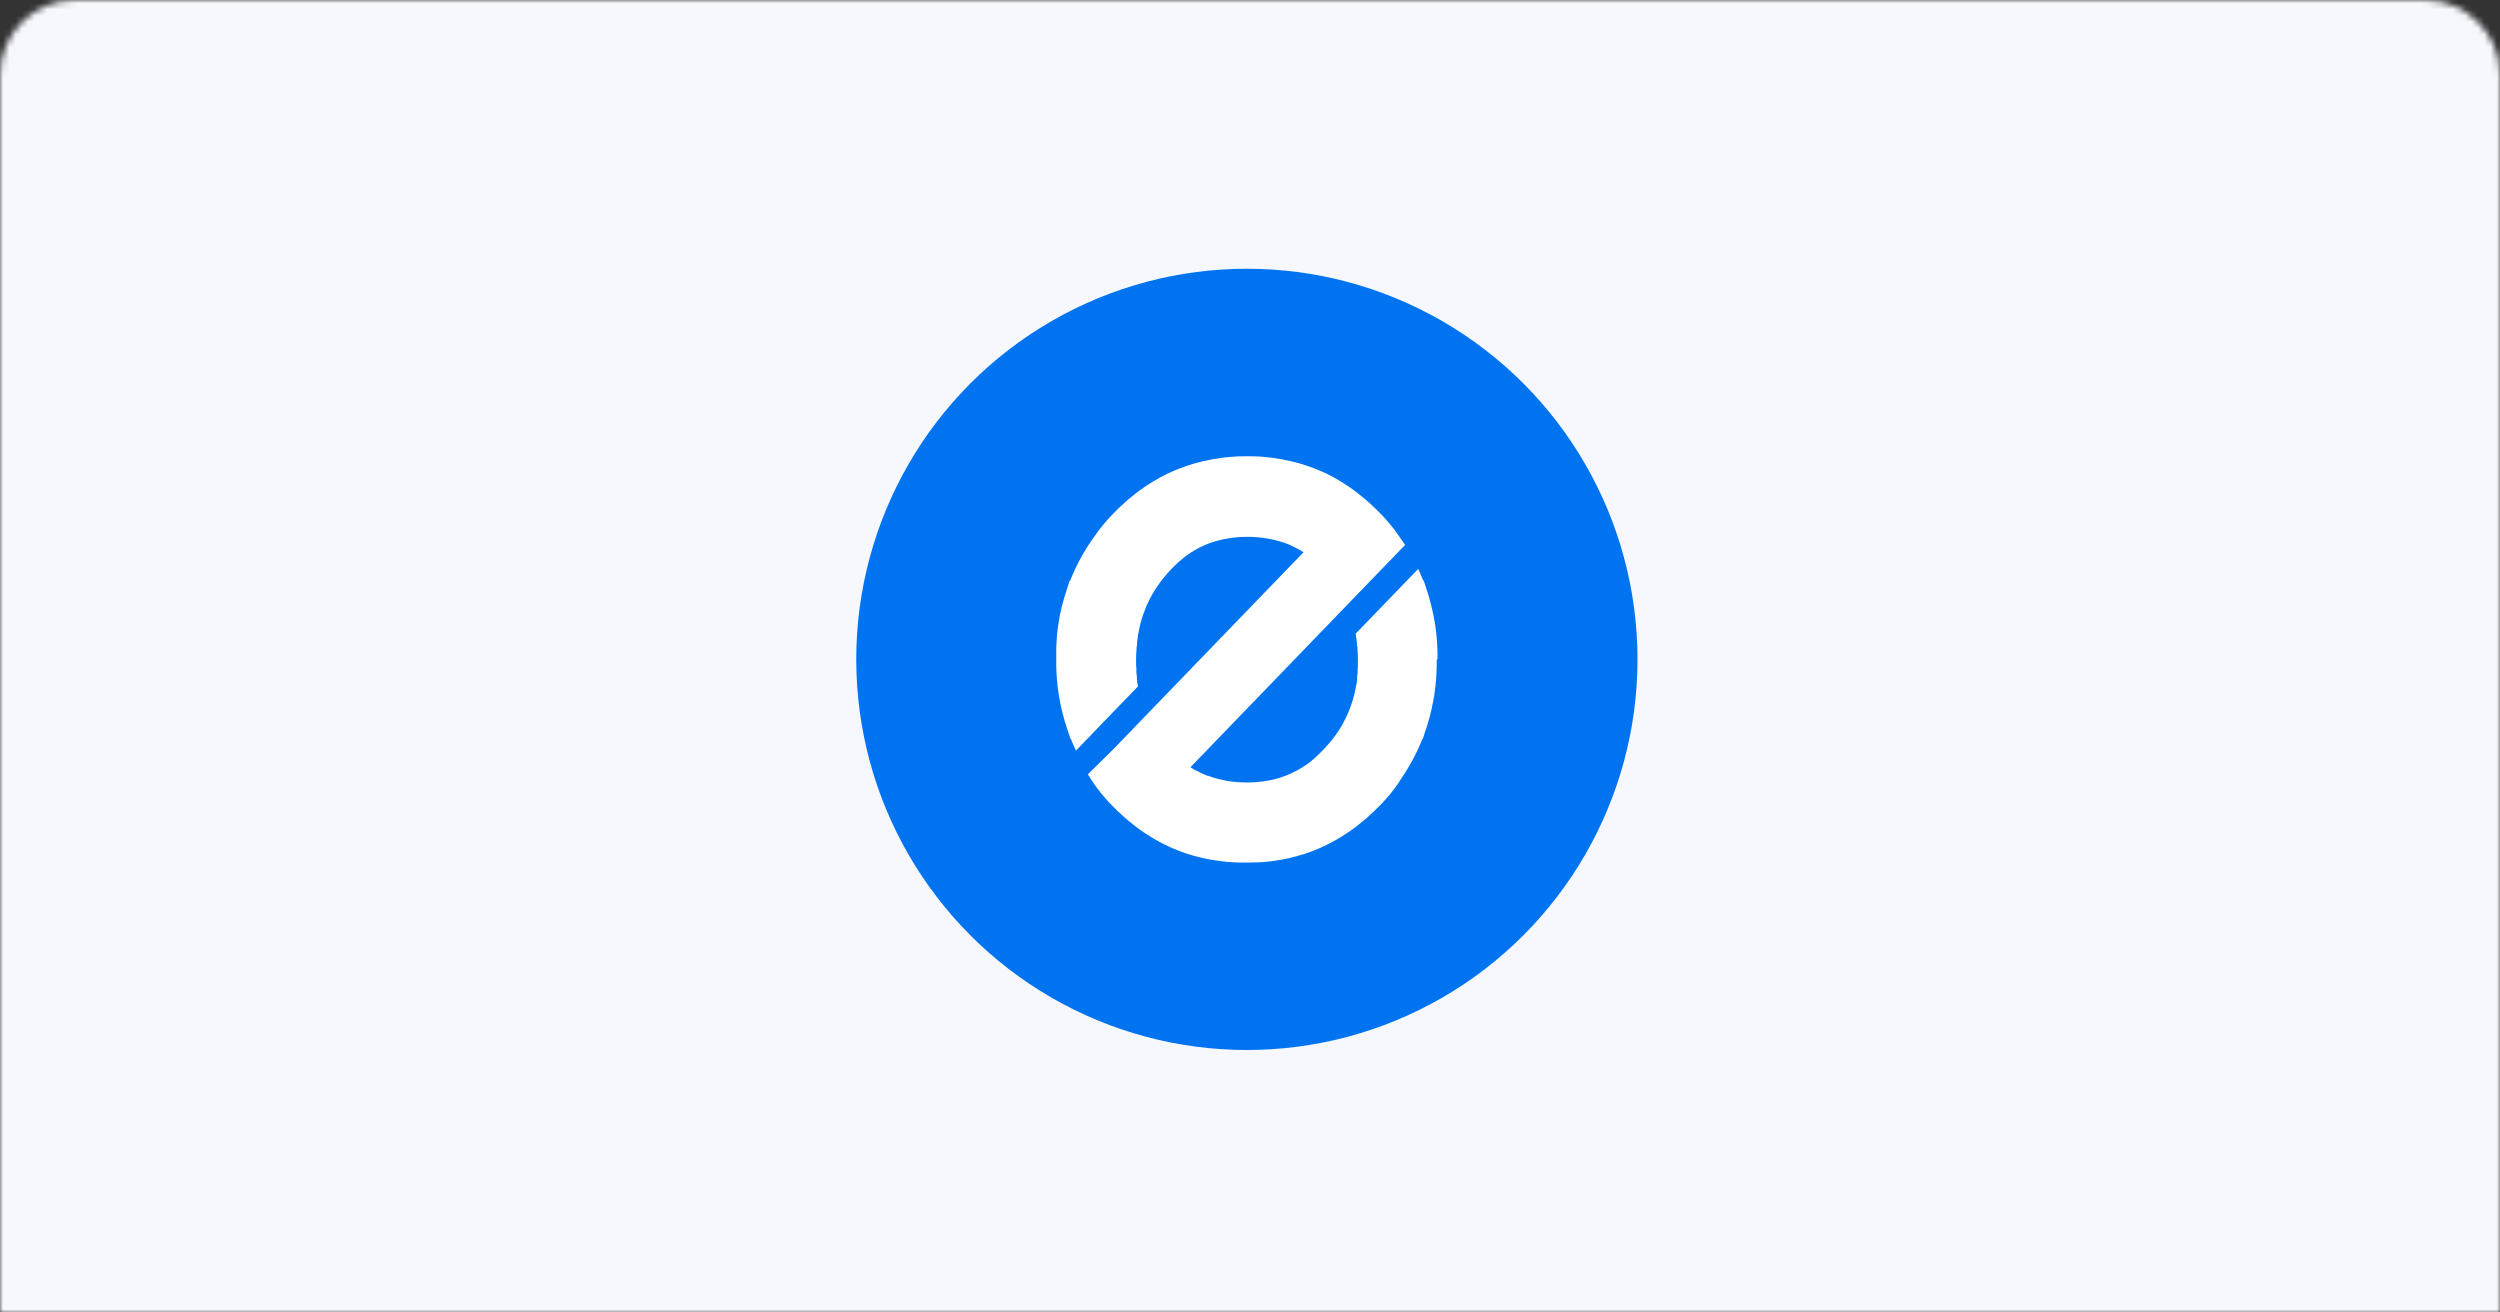 <svg width="400" height="210" viewBox="0 0 400 210" fill="none" xmlns="http://www.w3.org/2000/svg">
<rect x="0" y="0" width="400" height="210" fill="#333333" stroke="none"/>
<mask id="mask0_767_610" style="mask-type:alpha" maskUnits="userSpaceOnUse" x="0" y="0" width="400" height="210">
<path d="M0 12C0 5.373 5.373 0 12 0H388C394.627 0 400 5.373 400 12V210H0V12Z" fill="#D9D9D9"/>
</mask>
<g mask="url(#mask0_767_610)">
<path d="M0 16C0 7.163 7.163 0 16 0H384C392.837 0 400 7.163 400 16V210H0V16Z" fill="#0074F0"/>
<rect x="-10" width="420" height="210" fill="#F6F8FE"/>
<mask id="mask1_767_610" style="mask-type:alpha" maskUnits="userSpaceOnUse" x="-10" y="0" width="420" height="210">
<rect x="-10" width="420" height="210" fill="#F1F1F1"/>
</mask>
<g mask="url(#mask1_767_610)">
<circle cx="199.5" cy="105.5" r="62.5" fill="#0074F0"/>
<path d="M229.999 105.461C229.999 105.407 229.999 105.353 229.999 105.298V105.251C229.999 104.981 229.999 104.714 229.999 104.447C229.999 104.078 229.979 103.712 229.959 103.343C229.959 103.189 229.941 103.033 229.93 102.879C229.932 102.835 229.932 102.791 229.93 102.748C229.93 102.616 229.912 102.487 229.901 102.356C229.901 102.304 229.901 102.254 229.888 102.202C229.875 102.035 229.859 101.87 229.841 101.702V101.686L229.781 101.143C229.739 100.786 229.693 100.428 229.635 100.073C229.636 100.051 229.636 100.029 229.635 100.007C229.5 99.115 229.326 98.231 229.113 97.355L229.02 96.972C228.976 96.802 228.931 96.63 228.885 96.461C228.829 96.248 228.769 96.037 228.707 95.829V95.802V95.777C228.685 95.694 228.66 95.612 228.636 95.531C228.612 95.449 228.6 95.404 228.58 95.341C228.56 95.277 228.545 95.214 228.525 95.15L228.254 94.32L227.79 92.858L227.728 92.924C227.475 92.284 227.203 91.652 226.911 91.029L216.908 101.388C216.984 101.822 217.047 102.259 217.094 102.698C217.08 102.966 217.107 103.235 217.174 103.494C217.229 104.219 217.265 104.898 217.265 105.554C217.265 105.948 217.265 106.292 217.249 106.627C217.249 106.701 217.249 106.778 217.249 106.853C217.238 106.998 217.225 107.145 217.207 107.294L217.232 107.319C217.232 107.41 217.232 107.5 217.232 107.593C217.185 107.868 217.155 108.145 217.141 108.424V108.763C217.118 109.007 217.081 109.25 217.027 109.489C216.876 110.375 216.672 111.25 216.417 112.11L216.135 112.941C216.097 113.049 216.057 113.167 216.015 113.271C215.995 113.323 215.977 113.375 215.957 113.425L215.897 113.579L215.884 113.615C215.831 113.749 215.775 113.882 215.718 114.018C215.433 114.649 215.174 115.199 214.903 115.69L214.792 115.901C214.754 115.971 214.714 116.039 214.674 116.109L214.581 116.265L214.485 116.419L214.417 116.528C214.23 116.846 214.027 117.154 213.808 117.451L213.586 117.763C213.364 118.074 213.12 118.377 212.878 118.669C212.741 118.843 212.596 119.015 212.434 119.182L212.388 119.237L212.356 119.271C212.192 119.456 212.026 119.642 211.857 119.823C211.742 119.947 211.622 120.07 211.504 120.192C211.389 120.312 211.269 120.432 211.149 120.545C211.084 120.61 211.018 120.674 210.951 120.737C210.885 120.801 210.818 120.866 210.751 120.925L210.736 120.941L210.465 121.19L210.443 121.21C210.383 121.267 210.323 121.321 210.261 121.371C210.199 121.421 210.125 121.491 210.054 121.55L209.772 121.79L209.455 122.034L209.166 122.244L209.033 122.337L209.011 122.353L208.966 122.385C208.807 122.493 208.647 122.6 208.485 122.704C208.323 122.808 208.158 122.908 207.992 123.005L207.643 123.204L207.519 123.272L207.397 123.337L207.266 123.405L206.884 123.598L206.496 123.779L206.407 123.817L206.089 123.955L205.934 124.019L205.65 124.13L205.428 124.213L205.315 124.254L205.119 124.322L205.077 124.336L204.788 124.431L204.498 124.519L204.205 124.603C203.892 124.686 203.574 124.761 203.257 124.829L203.141 124.852C202.859 124.906 202.577 124.953 202.293 124.994L201.39 125.1C200.763 125.176 200.133 125.207 199.503 125.193C198.493 125.196 197.484 125.12 196.486 124.967C195.919 124.861 195.264 124.741 194.792 124.603L194.616 124.555L194.561 124.539L194.321 124.469L194.077 124.392L193.89 124.331L193.602 124.229L193.451 124.175L193.295 124.118H193.18C192.721 123.939 192.272 123.736 191.835 123.509L191.453 123.315L191.439 123.328L191.217 123.211L191.175 123.188L190.953 123.055C190.791 122.962 190.629 122.862 190.469 122.76L215.556 96.775L220.098 92.07L224.76 87.248L224.813 87.193L224.544 86.781C224.271 86.374 223.989 85.976 223.699 85.582L223.681 85.557C223.616 85.453 223.545 85.353 223.472 85.251C223.417 85.17 223.359 85.089 223.299 85.009L223.237 84.921L223.161 84.822L223.108 84.749L223.01 84.625L222.93 84.52L222.866 84.439L222.846 84.412L222.775 84.326C222.708 84.242 222.64 84.161 222.569 84.077C222.56 84.065 222.551 84.054 222.542 84.043C222.44 83.921 222.338 83.796 222.233 83.674C222.025 83.43 221.811 83.185 221.592 82.941C221.481 82.816 221.37 82.694 221.254 82.57C220.71 81.999 220.18 81.47 219.647 80.967C219.425 80.768 219.221 80.571 219.005 80.379L218.679 80.089L217.911 79.458L217.582 79.191L217.443 79.08C217.352 79.005 217.258 78.933 217.165 78.854C217.072 78.775 216.994 78.72 216.908 78.657C216.821 78.593 216.686 78.485 216.566 78.401L216.488 78.347C216.366 78.261 216.246 78.172 216.122 78.087L215.944 77.962L215.849 77.899C215.755 77.833 215.66 77.767 215.562 77.704L215.478 77.647L215.431 77.618C215.342 77.557 215.251 77.498 215.16 77.442L214.992 77.333L214.967 77.319L214.61 77.093L214.508 77.032L214.386 76.957L214.292 76.903L213.922 76.677L213.837 76.629C213.706 76.554 213.575 76.48 213.442 76.403L213.249 76.299L213.167 76.256L213.056 76.197L212.983 76.158L212.911 76.122L212.809 76.07L212.705 76.016C212.665 75.993 212.625 75.973 212.583 75.955C212.494 75.907 212.403 75.864 212.312 75.819L212.241 75.746H212.157L211.935 75.642C211.888 75.617 211.844 75.597 211.795 75.577L211.675 75.522L211.453 75.425L211.42 75.409H211.397L211.144 75.3L211.029 75.251C210.938 75.21 210.847 75.172 210.754 75.135C210.734 75.135 210.711 75.117 210.691 75.108L210.614 75.076L210.194 74.911C209.798 74.76 209.396 74.616 208.989 74.479C208.685 74.377 208.378 74.282 208.072 74.192L207.61 74.06L207.148 73.938L206.682 73.825H206.651L206.28 73.741L206.214 73.725L205.743 73.628C205.721 73.621 205.699 73.617 205.676 73.615L205.27 73.538L205.148 73.47H204.953C204.082 73.304 203.203 73.187 202.32 73.119C202.218 73.105 202.113 73.092 202.009 73.083H201.996C201.889 73.083 201.774 73.062 201.671 73.056L201.463 73.042H201.432C200.87 73.008 200.277 73.006 199.629 73.006H199.376C198.478 72.985 197.579 73.024 196.685 73.124C195.802 73.192 194.923 73.309 194.052 73.474H193.859L193.735 73.544C192.054 73.843 190.405 74.306 188.811 74.925C188.14 75.183 187.482 75.467 186.835 75.778H186.753L186.68 75.853C185.213 76.568 183.809 77.41 182.484 78.372L182.406 78.426C181.947 78.763 181.498 79.105 181.059 79.476L180.29 80.107C179.42 80.868 178.585 81.676 177.715 82.597C177.262 83.089 176.833 83.58 176.428 84.07C176.016 84.553 175.634 85.061 175.282 85.591C175.274 85.599 175.267 85.608 175.262 85.618C175.158 85.758 175.056 85.901 174.956 86.044C174.929 86.075 174.907 86.109 174.882 86.143C174.858 86.177 174.84 86.202 174.823 86.231C174.799 86.261 174.778 86.292 174.758 86.324L174.729 86.365L174.705 86.399L174.656 86.471C174.563 86.607 174.47 86.743 174.378 86.881C174.372 86.889 174.366 86.897 174.361 86.906C174.263 87.051 174.168 87.198 174.074 87.345C174.014 87.435 173.954 87.526 173.899 87.619C173.863 87.673 173.83 87.725 173.799 87.779C173.768 87.834 173.697 87.94 173.648 88.022L173.524 88.225L173.428 88.386C173.348 88.522 173.268 88.657 173.193 88.793C173.175 88.825 173.157 88.854 173.142 88.886C173.126 88.918 173.1 88.959 173.082 88.995C172.927 89.264 172.78 89.536 172.638 89.809C172.629 89.825 172.621 89.841 172.614 89.857C172.567 89.943 172.52 90.031 172.476 90.119C172.432 90.208 172.42 90.226 172.396 90.28C172.372 90.335 172.345 90.375 172.323 90.423C172.252 90.561 172.185 90.701 172.118 90.841C172.074 90.93 172.032 91.02 171.992 91.108C171.912 91.276 171.834 91.446 171.77 91.615C171.739 91.681 171.708 91.749 171.679 91.817C171.621 91.944 171.566 92.07 171.515 92.199C171.477 92.285 171.441 92.371 171.404 92.46C171.337 92.623 171.27 92.785 171.206 92.951L171.146 92.887L170.682 94.349L170.411 95.18C170.374 95.306 170.336 95.433 170.3 95.56L170.274 95.653C170.251 95.721 170.231 95.791 170.212 95.861C170.212 95.871 170.212 95.881 170.212 95.89C170.192 95.949 170.176 96.006 170.16 96.065L170.14 96.133C170.085 96.327 170.032 96.52 169.981 96.714L169.961 96.798C169.943 96.864 169.927 96.929 169.912 96.995C169.896 97.061 169.867 97.167 169.845 97.255C169.845 97.275 169.834 97.296 169.83 97.314C169.796 97.457 169.761 97.601 169.73 97.746C169.703 97.859 169.676 97.972 169.654 98.086C169.654 98.099 169.654 98.115 169.654 98.129C169.639 98.194 169.625 98.262 169.61 98.33L169.597 98.4L169.583 98.468C169.578 98.486 169.575 98.504 169.572 98.522C169.572 98.563 169.554 98.602 169.548 98.642C169.528 98.737 169.508 98.832 169.49 98.93C169.483 98.958 169.479 98.987 169.477 99.016C169.476 99.031 169.476 99.046 169.477 99.061C169.439 99.26 169.406 99.457 169.372 99.654C169.372 99.69 169.359 99.726 169.355 99.763C169.323 99.95 169.295 100.138 169.268 100.324C169.268 100.374 169.252 100.421 169.246 100.471C169.245 100.481 169.245 100.492 169.246 100.503C169.246 100.539 169.246 100.577 169.23 100.614C169.215 100.65 169.215 100.727 169.208 100.783V100.835C169.209 100.846 169.209 100.856 169.208 100.867C169.208 100.962 169.184 101.059 169.175 101.154C169.166 101.249 169.159 101.281 169.153 101.345L169.139 101.449C169.139 101.528 169.121 101.605 169.115 101.675C169.108 101.745 169.097 101.836 169.09 101.917C169.09 101.951 169.09 101.987 169.09 102.021C169.09 102.055 169.09 102.114 169.09 102.159C169.09 102.205 169.09 102.302 169.073 102.374C169.072 102.379 169.072 102.385 169.073 102.39C169.073 102.474 169.059 102.56 169.055 102.644C169.043 102.773 169.034 102.902 169.028 103.031C169.028 103.103 169.028 103.175 169.015 103.257C169.002 103.338 169.015 103.336 169.015 103.377C169.014 103.386 169.014 103.395 169.015 103.404C169.015 103.506 169.015 103.605 169.002 103.705C169.001 103.715 169.001 103.725 169.002 103.734C169.002 103.757 169.002 103.782 169.002 103.805C169 103.824 169 103.844 169.002 103.863C169 103.879 169 103.895 169.002 103.911C169.002 104.013 169.002 104.112 169.002 104.214C169.002 104.246 169.002 104.275 169.002 104.307C169.002 104.339 169.002 104.4 169.002 104.445V104.47C169.002 104.504 169.002 104.538 169.002 104.572C169.002 104.741 169.002 104.909 169.002 105.076C169.002 105.244 169.002 105.343 169.002 105.477V105.631C168.993 106.332 169.007 107.032 169.044 107.729C169.055 107.93 169.068 108.132 169.082 108.331C169.082 108.473 169.102 108.618 169.115 108.761C169.15 109.191 169.195 109.62 169.248 110.048C169.272 110.239 169.297 110.426 169.323 110.617C169.323 110.68 169.339 110.746 169.35 110.809C169.403 111.176 169.463 111.54 169.53 111.904C169.814 113.468 170.21 115.008 170.715 116.512C170.789 116.738 170.866 116.965 170.937 117.177L171.275 118.232L171.319 118.184C171.577 118.832 171.854 119.469 172.152 120.097L181.061 110.872L182.078 109.82C182.058 109.716 182.038 109.609 182.02 109.503C181.967 109.264 181.929 109.021 181.907 108.777V108.437C181.893 108.159 181.862 107.881 181.816 107.607C181.816 107.514 181.816 107.423 181.816 107.333L181.842 107.306C181.783 106.727 181.76 106.145 181.773 105.563C181.773 104.907 181.809 104.228 181.864 103.504C181.903 103.376 181.926 103.243 181.933 103.11C181.933 102.976 181.933 102.843 181.933 102.709C182.01 101.974 182.131 101.244 182.295 100.523C182.381 100.084 182.49 99.651 182.621 99.224L182.666 99.07C182.719 98.898 182.775 98.724 182.835 98.543C182.883 98.403 182.934 98.26 182.992 98.108C183.012 98.049 183.034 97.991 183.059 97.93L183.094 97.839C183.161 97.632 183.241 97.43 183.332 97.233C183.39 97.047 183.465 96.866 183.554 96.694C183.599 96.568 183.655 96.447 183.723 96.332C183.869 96.007 184.031 95.691 184.209 95.383C184.355 95.084 184.522 94.794 184.706 94.517C185.959 92.524 187.524 90.754 189.337 89.275L189.654 89.031C189.939 88.818 190.228 88.615 190.523 88.422C190.56 88.397 190.598 88.372 190.638 88.35C190.678 88.327 190.7 88.311 190.731 88.289H190.745C190.772 88.269 190.801 88.251 190.831 88.234L190.884 88.2C190.911 88.182 190.94 88.166 190.969 88.15L191.026 88.117C191.175 88.026 191.324 87.94 191.47 87.859L191.497 87.843C191.524 87.825 191.552 87.809 191.581 87.795L191.739 87.709C191.792 87.68 191.843 87.653 191.897 87.628L191.981 87.585L192.021 87.564L192.092 87.53L192.176 87.487L192.472 87.347C192.491 87.335 192.512 87.325 192.534 87.318C192.563 87.302 192.592 87.289 192.623 87.277C192.654 87.261 192.687 87.246 192.72 87.234C192.802 87.195 192.887 87.159 192.969 87.125L193.007 87.109L193.229 87.023L193.482 86.924L193.564 86.892L193.648 86.861H193.673C193.857 86.793 194.043 86.727 194.232 86.668H194.263L194.65 86.553C195.005 86.455 195.362 86.365 195.722 86.288L196.084 86.216C196.244 86.186 196.406 86.157 196.568 86.132C197.027 86.057 197.491 86.003 197.955 85.962L198.177 85.944C198.357 85.928 198.535 85.919 198.712 85.91H198.892C199.114 85.91 199.336 85.894 199.576 85.894H199.609C200.621 85.896 201.631 85.978 202.631 86.139C202.764 86.159 202.897 86.184 203.03 86.209C203.089 86.218 203.149 86.229 203.21 86.243C203.654 86.331 204.098 86.435 204.542 86.56L204.948 86.682C204.956 86.68 204.965 86.68 204.973 86.682L205.019 86.698L205.212 86.761H205.228C205.311 86.788 205.393 86.818 205.474 86.849H205.503C205.565 86.87 205.628 86.894 205.692 86.919L205.945 87.019H205.974L206.265 87.141L206.531 87.263L206.811 87.395C206.995 87.483 207.179 87.573 207.359 87.671L207.581 87.8L207.595 87.786L207.657 87.82C207.81 87.904 207.963 87.99 208.114 88.083C208.265 88.175 208.414 88.268 208.558 88.363L183.43 114.389L178.27 119.732L174.083 123.865L174.059 123.892L174.159 124.046C174.236 124.164 174.314 124.272 174.394 124.397V124.408L174.438 124.485L174.834 125.105C175.27 125.766 175.742 126.402 176.246 127.011C176.663 127.515 177.091 127.995 177.533 128.475C178.381 129.364 179.216 130.17 180.119 130.964L180.877 131.584C181.056 131.734 181.238 131.879 181.423 132.023C181.567 132.137 181.713 132.25 181.867 132.361L182.311 132.691C182.353 132.718 182.395 132.75 182.437 132.779C182.61 132.904 182.786 133.027 182.963 133.146L183.168 133.284L183.656 133.605L183.725 133.648C183.92 133.773 184.118 133.895 184.315 134.015C184.513 134.135 184.746 134.268 184.964 134.393C185.121 134.483 185.279 134.572 185.439 134.658C185.957 134.938 186.482 135.202 187.015 135.45C187.55 135.696 188.092 135.93 188.64 136.142L189.119 136.321C189.282 136.38 189.441 136.439 189.606 136.493L189.932 136.602L190.005 136.627L190.292 136.715L190.414 136.753L190.736 136.844L190.78 136.857L190.827 136.871L191.24 136.982C191.657 137.1 192.065 137.208 192.483 137.299C192.76 137.36 193.04 137.419 193.32 137.473L193.666 137.539H193.695L193.844 137.566L193.915 137.579H193.937H193.966H193.984L194.41 137.649C194.468 137.649 194.523 137.67 194.581 137.677L195.003 137.74L195.269 137.774C195.322 137.774 195.373 137.79 195.427 137.794C195.591 137.817 195.753 137.837 195.917 137.855L196.423 137.907H196.541C196.841 137.935 197.143 137.957 197.445 137.973H197.551L197.897 137.989C198.033 137.989 198.168 138 198.304 138H198.512H198.832H199.687H200.109H200.175C200.353 138 200.53 138 200.708 137.984H200.819H200.928H200.959C201.116 137.984 201.274 137.971 201.43 137.96H201.574L201.716 137.948H201.842H201.893L202.173 137.923H202.262L202.682 137.883C202.859 137.864 203.035 137.844 203.212 137.821L203.565 137.774L203.732 137.749H203.761L203.876 137.731L204.302 137.665H204.344L204.549 137.629L204.617 137.618L204.715 137.6L205.095 137.534L205.474 137.462C205.725 137.412 205.974 137.362 206.223 137.305C206.64 137.21 207.048 137.106 207.466 136.989C208.351 136.76 209.222 136.479 210.074 136.147C210.485 135.986 210.893 135.816 211.295 135.635C212.237 135.219 213.154 134.748 214.044 134.225L214.612 133.884C214.989 133.651 215.359 133.411 215.722 133.162C215.904 133.038 216.086 132.911 216.268 132.781L216.397 132.691C216.884 132.338 217.36 131.969 217.827 131.584L218.584 130.964C219.487 130.168 220.322 129.362 221.17 128.475C221.614 127.995 222.04 127.515 222.458 127.011C222.961 126.402 223.433 125.766 223.87 125.105L224.265 124.485L224.307 124.412L224.365 124.329L224.553 124.044L224.573 124.012L224.678 123.853L224.782 123.695L224.795 123.672C224.875 123.548 224.955 123.424 225.033 123.297L225.255 122.919C225.62 122.315 225.966 121.698 226.292 121.068C226.407 120.841 226.514 120.615 226.631 120.389C226.687 120.273 226.742 120.162 226.796 120.045C226.849 119.927 226.9 119.818 226.949 119.717C226.998 119.615 227.035 119.529 227.075 119.434C227.115 119.339 227.157 119.248 227.2 119.153V119.135C227.2 119.121 227.2 119.108 227.215 119.096C227.282 118.943 227.348 118.789 227.413 118.644L227.473 118.499C227.513 118.399 227.557 118.302 227.597 118.202L227.61 118.169L227.652 118.214L227.99 117.159C228.085 116.894 228.176 116.63 228.265 116.363C228.266 116.35 228.266 116.337 228.265 116.324C228.312 116.188 228.356 116.05 228.398 115.915C228.418 115.853 228.438 115.792 228.456 115.731C228.457 115.72 228.457 115.708 228.456 115.697L228.489 115.589C228.525 115.475 228.56 115.362 228.592 115.247C228.603 115.217 228.609 115.19 228.618 115.161C228.627 115.135 228.634 115.108 228.64 115.082C228.665 114.998 228.689 114.912 228.711 114.826C228.734 114.74 228.76 114.658 228.782 114.572L228.842 114.346C228.843 114.331 228.843 114.316 228.842 114.301C228.885 114.15 228.925 113.992 228.962 113.826C228.991 113.719 229.016 113.613 229.038 113.507C229.038 113.486 229.038 113.466 229.053 113.443C229.071 113.373 229.087 113.303 229.102 113.233L229.115 113.172L229.129 113.108C229.13 113.094 229.13 113.08 229.129 113.065C229.144 112.997 229.158 112.929 229.173 112.862C229.195 112.755 229.218 112.651 229.238 112.547C229.249 112.495 229.26 112.441 229.269 112.389C229.288 112.297 229.306 112.204 229.322 112.11L229.349 111.965C229.366 111.875 229.384 111.782 229.4 111.691C229.428 111.526 229.457 111.359 229.484 111.194C229.484 111.126 229.504 111.058 229.515 110.99C229.515 110.986 229.515 110.982 229.515 110.979C229.551 110.752 229.584 110.526 229.613 110.284C229.613 110.261 229.613 110.241 229.613 110.218C229.642 109.992 229.668 109.766 229.693 109.539C229.717 109.313 229.739 109.087 229.759 108.86C229.779 108.634 229.799 108.385 229.813 108.147C229.813 107.998 229.832 107.846 229.839 107.695C229.839 107.665 229.839 107.634 229.839 107.604C229.84 107.597 229.84 107.589 229.839 107.582C229.859 107.154 229.872 106.726 229.875 106.296C229.875 106.203 229.875 106.106 229.875 106.011V105.966C229.875 105.821 229.875 105.678 229.875 105.534L229.999 105.461Z" fill="white"/>
</g>
</g>
</svg>

